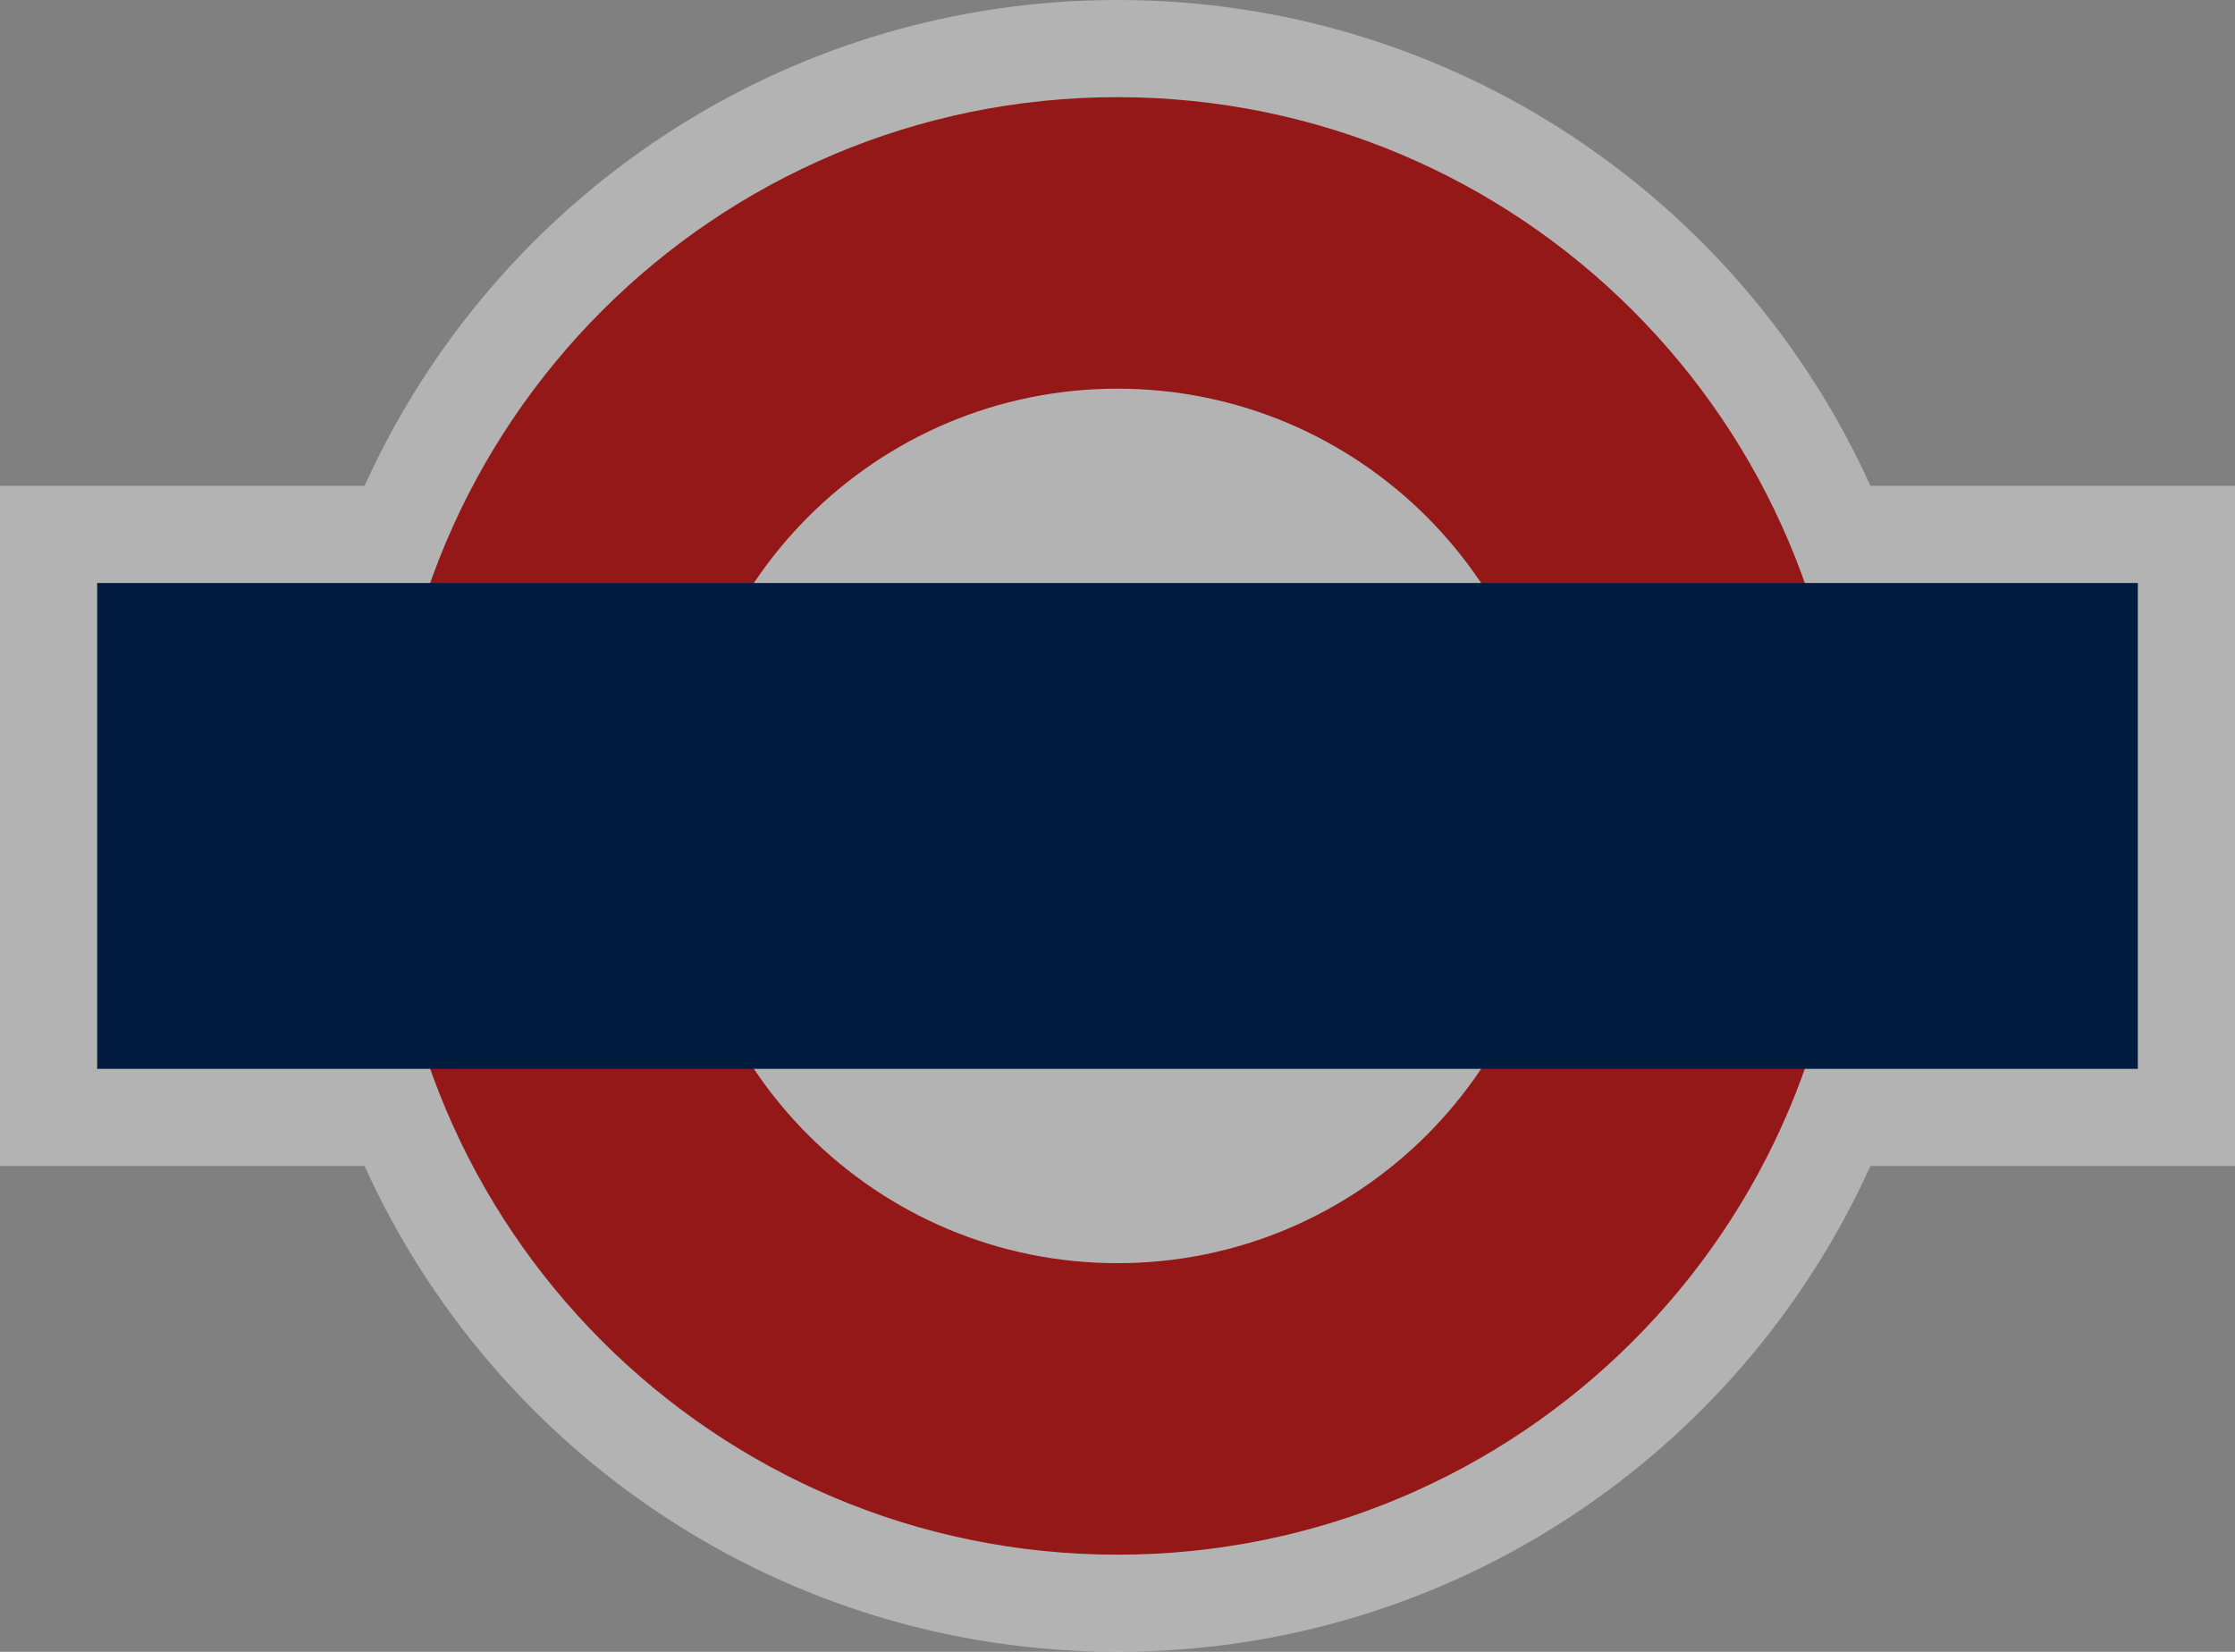 <svg width="23" height="17" viewBox="0 0 23 17">
  <rect x="0" y="0" width="23" height="17" fill="#808080" stroke="none"/>
  <g fill="none">
    <path fill="#FFF" d="M3.752,5 L0,5 L0,12 L3.752,12 C5.086,14.949 8.053,17 11.5,17 C14.947,17 17.914,14.949 19.248,12 L23,12 L23,5 L19.248,5 C17.914,2.051 14.947,0 11.5,0 C8.053,0 5.086,2.051 3.752,5 Z" opacity=".4"/>
    <path fill="#941818" d="M11.5,16 C7.358,16 4,12.642 4,8.5 C4,4.358 7.358,1 11.5,1 C15.642,1 19,4.358 19,8.5 C19,12.642 15.642,16 11.5,16 Z M11.5,13 C13.985,13 16,10.985 16,8.5 C16,6.015 13.985,4 11.5,4 C9.015,4 7,6.015 7,8.5 C7,10.985 9.015,13 11.5,13 Z"/>
    <rect width="21" height="5" x="1" y="6" fill="#021C40"/>
  </g>
</svg>
